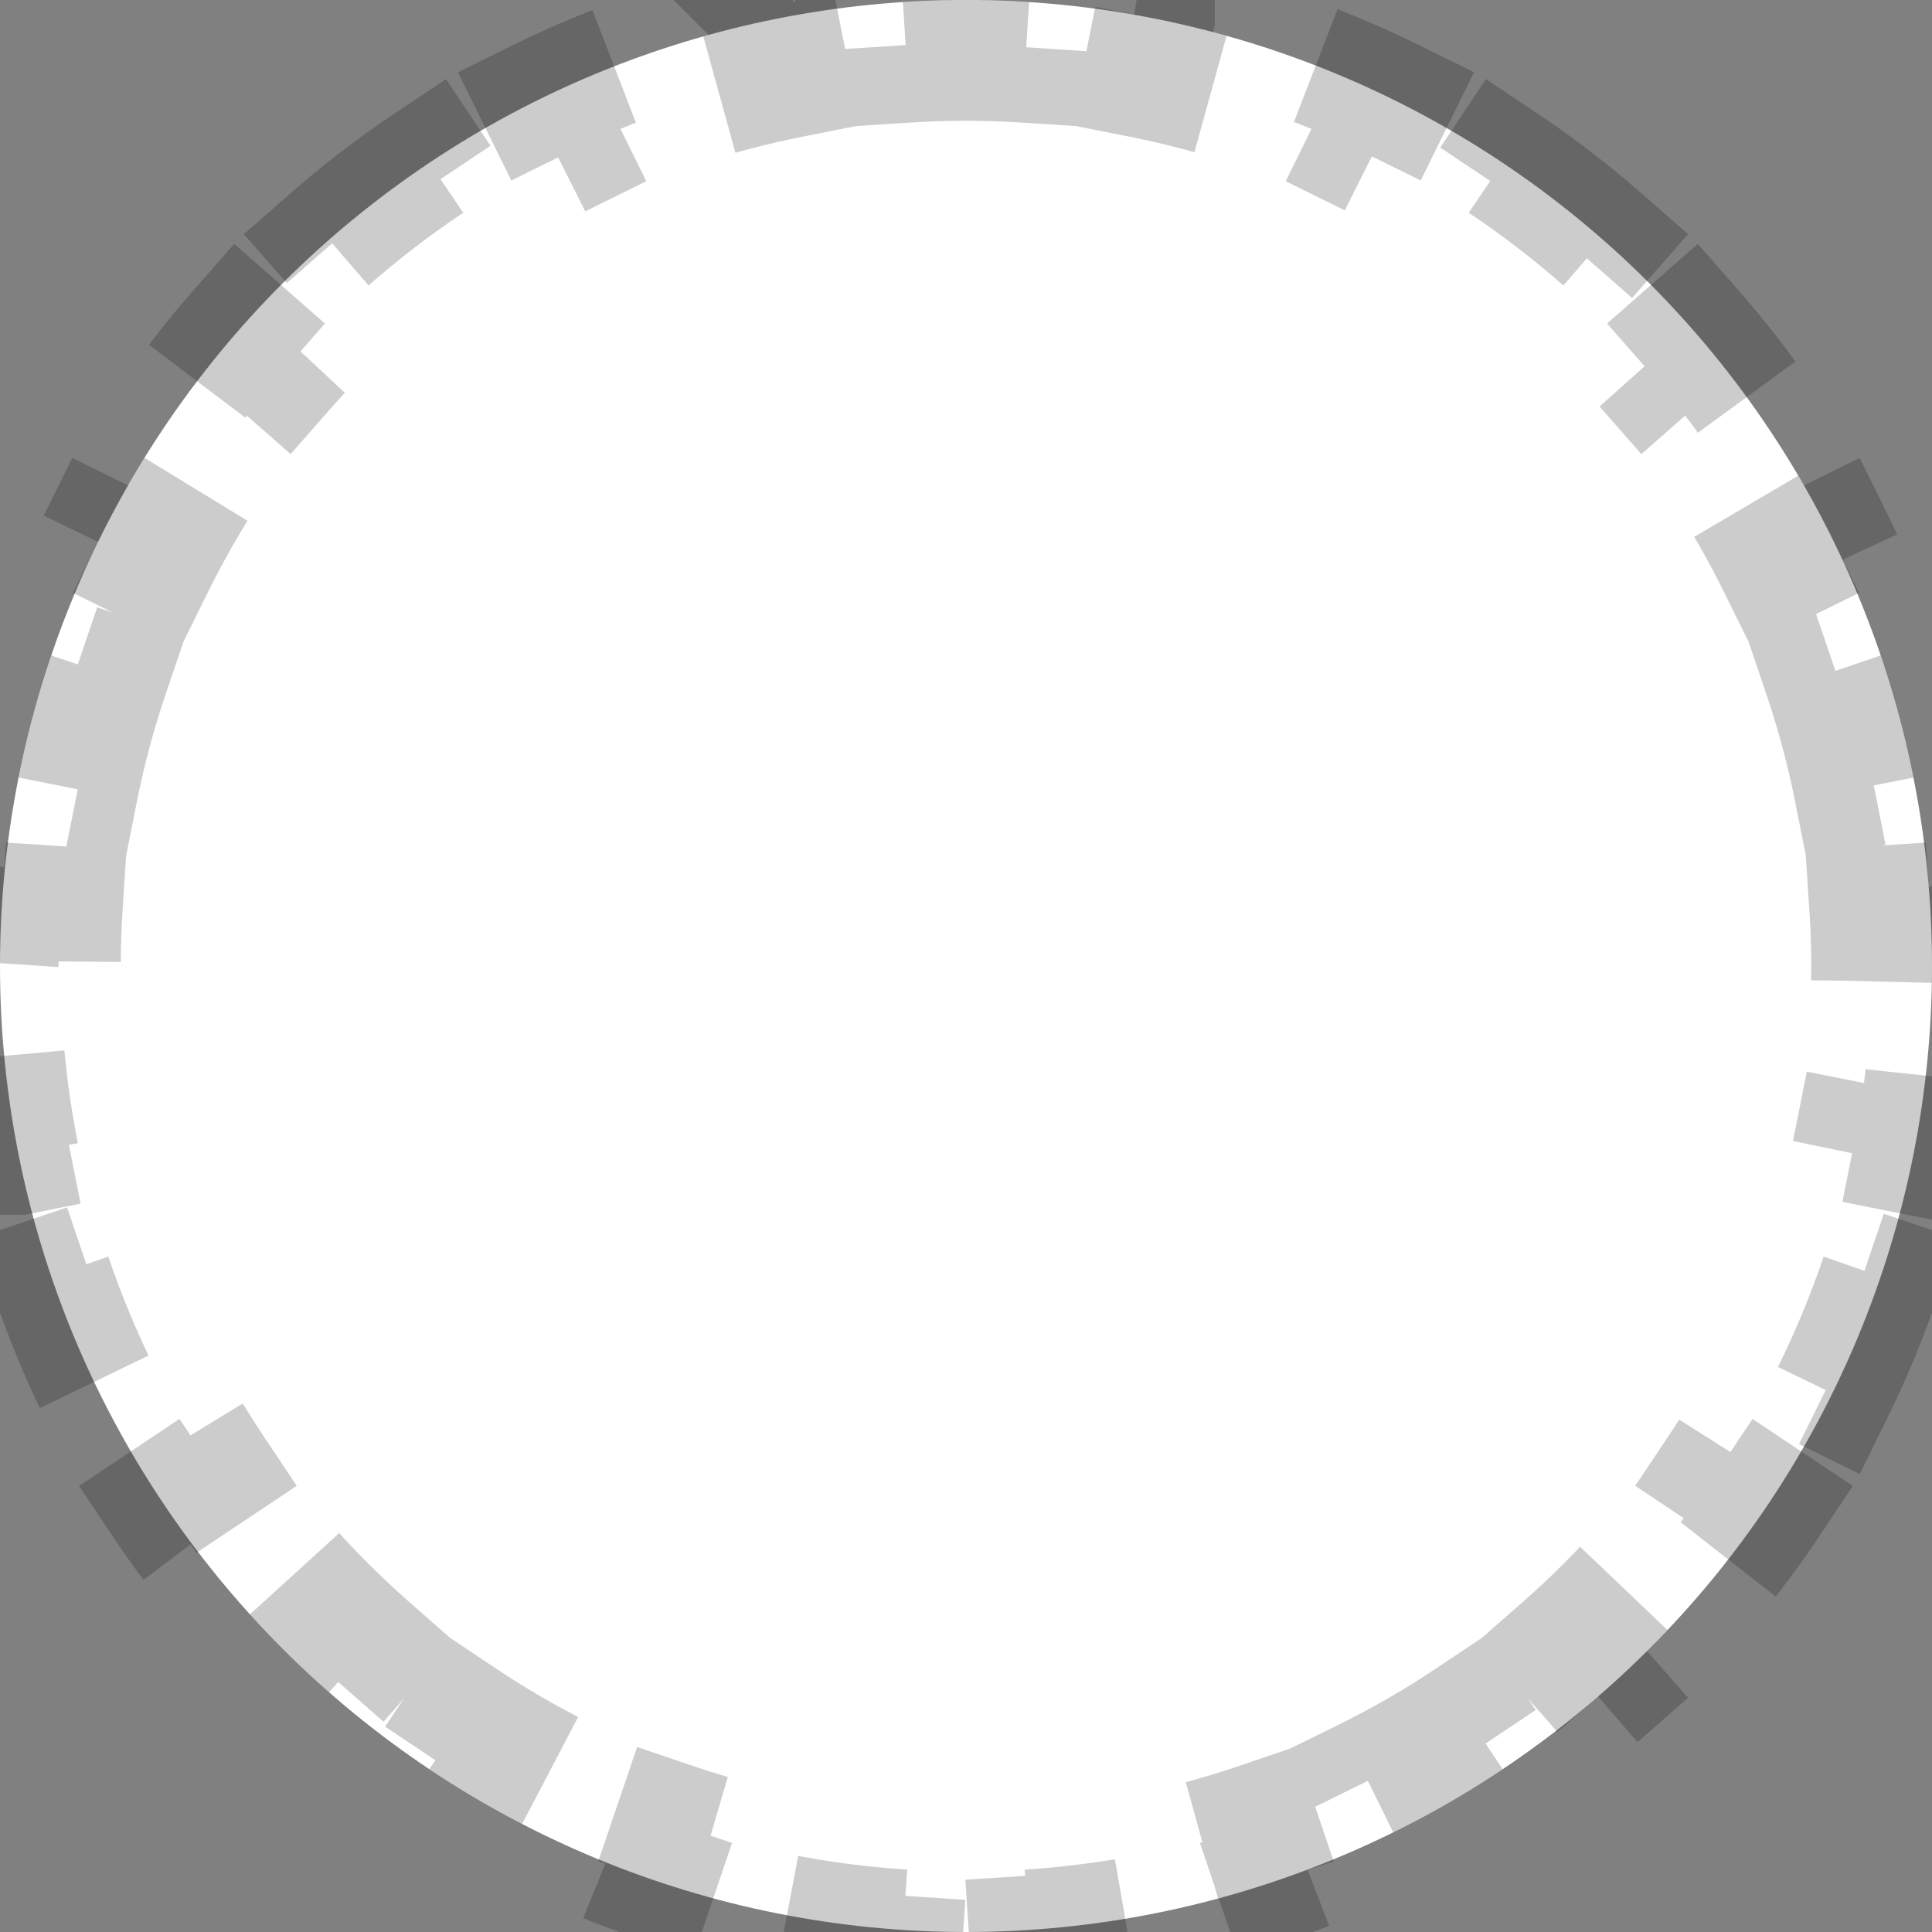 <svg width="64" height="64" viewBox="0 0 64 64" fill="none" xmlns="http://www.w3.org/2000/svg">
<rect x="0" y="0" width="64" height="64" fill="#808080" stroke="none"/>
<g clip-path="url(#clip0_1233_1285)">
<path fill-rule="evenodd" clip-rule="evenodd" d="M32 -6.10352e-05C40.487 -6.10352e-05 48.626 3.371 54.627 9.373C60.629 15.374 64 23.513 64 32C64 40.487 60.629 48.626 54.627 54.627C48.626 60.629 40.487 64 32 64C23.513 64 15.374 60.629 9.373 54.627C3.371 48.626 0 40.487 0 32C0 23.513 3.371 15.374 9.373 9.373C15.374 3.371 23.513 -6.10352e-05 32 -6.10352e-05Z" fill="white"/>
<path d="M49.777 5.393C50.934 6.165 52.042 7.017 53.097 7.942L51.78 9.444C52.271 9.875 52.748 10.323 53.213 10.787C53.677 11.251 54.125 11.729 54.556 12.22L56.057 10.902C56.982 11.957 57.834 13.065 58.606 14.222H58.607L56.944 15.333C57.673 16.424 58.328 17.559 58.906 18.731L60.697 17.847C61.315 19.099 61.851 20.391 62.3 21.714L60.408 22.356C60.828 23.594 61.168 24.86 61.424 26.147L63.385 25.757V25.756C63.656 27.12 63.837 28.507 63.929 29.907L61.935 30.038C61.978 30.689 62 31.343 62 32C62 32.657 61.978 33.311 61.935 33.962L63.929 34.092C63.837 35.492 63.656 36.879 63.385 38.243L61.424 37.852C61.168 39.139 60.828 40.406 60.408 41.644L62.3 42.285C61.851 43.608 61.315 44.899 60.697 46.152L58.906 45.269C58.328 46.441 57.673 47.576 56.944 48.667L58.606 49.777C57.834 50.934 56.982 52.042 56.057 53.097L54.556 51.78C54.125 52.271 53.677 52.748 53.213 53.213C52.748 53.677 52.271 54.125 51.78 54.556L53.097 56.057C52.042 56.982 50.934 57.834 49.777 58.606L48.667 56.944C47.576 57.673 46.441 58.328 45.269 58.906L46.152 60.697C44.9 61.315 43.608 61.851 42.285 62.3L41.644 60.408C40.406 60.828 39.139 61.168 37.852 61.424L38.243 63.385C36.879 63.656 35.492 63.837 34.092 63.929L33.962 61.935C33.311 61.978 32.657 62 32 62C31.343 62 30.689 61.978 30.038 61.935L29.907 63.929C28.507 63.837 27.12 63.656 25.756 63.385H25.757L26.148 61.424C24.861 61.168 23.594 60.828 22.356 60.408L21.714 62.3C20.391 61.851 19.099 61.315 17.847 60.697L18.731 58.906C17.559 58.328 16.424 57.673 15.333 56.944L14.222 58.606C13.065 57.834 11.957 56.982 10.902 56.057L12.22 54.556C11.729 54.125 11.252 53.677 10.787 53.213L10.441 52.862C10.1 52.509 9.767 52.148 9.444 51.78L7.942 53.097C7.017 52.042 6.165 50.934 5.393 49.777L7.056 48.667C6.327 47.576 5.672 46.441 5.094 45.269L3.302 46.152C2.684 44.899 2.148 43.608 1.699 42.285L3.592 41.644C3.172 40.406 2.832 39.139 2.576 37.852L0.615 38.243H0.614C0.343 36.879 0.162 35.492 0.07 34.092L2.064 33.962C2.022 33.311 2 32.657 2 32C2 31.343 2.022 30.689 2.064 30.038L0.07 29.907C0.162 28.507 0.343 27.12 0.614 25.756L0.615 25.757L2.576 26.147C2.832 24.86 3.172 23.594 3.592 22.356L1.699 21.714C2.148 20.391 2.684 19.099 3.302 17.847L5.094 18.731C5.672 17.559 6.327 16.424 7.056 15.333L5.393 14.222C6.165 13.065 7.017 11.957 7.942 10.902L9.444 12.22C9.767 11.852 10.1 11.491 10.441 11.138L10.787 10.787C11.252 10.323 11.729 9.875 12.22 9.444L10.902 7.942C11.957 7.017 13.065 6.165 14.222 5.393L15.333 7.056C16.424 6.327 17.559 5.672 18.731 5.094L17.847 3.302C19.099 2.684 20.391 2.148 21.714 1.699L22.356 3.592C23.594 3.172 24.861 2.832 26.148 2.576L25.757 0.615L25.756 0.614C27.12 0.343 28.507 0.162 29.907 0.07L30.038 2.064C30.689 2.022 31.343 2 32 2C32.657 2 33.311 2.022 33.962 2.064L34.092 0.07C35.492 0.162 36.879 0.343 38.243 0.614V0.615L37.852 2.576C39.139 2.832 40.406 3.172 41.644 3.592L42.285 1.699C43.608 2.148 44.9 2.684 46.152 3.302L45.269 5.094C46.441 5.672 47.576 6.327 48.667 7.056L49.777 5.393Z" stroke="black" stroke-opacity="0.2" stroke-width="4" stroke-dasharray="5 5"/>
</g>
<defs>
<clipPath id="clip0_1233_1285">
<rect width="64" height="64" fill="white"/>
</clipPath>
</defs>
</svg>
